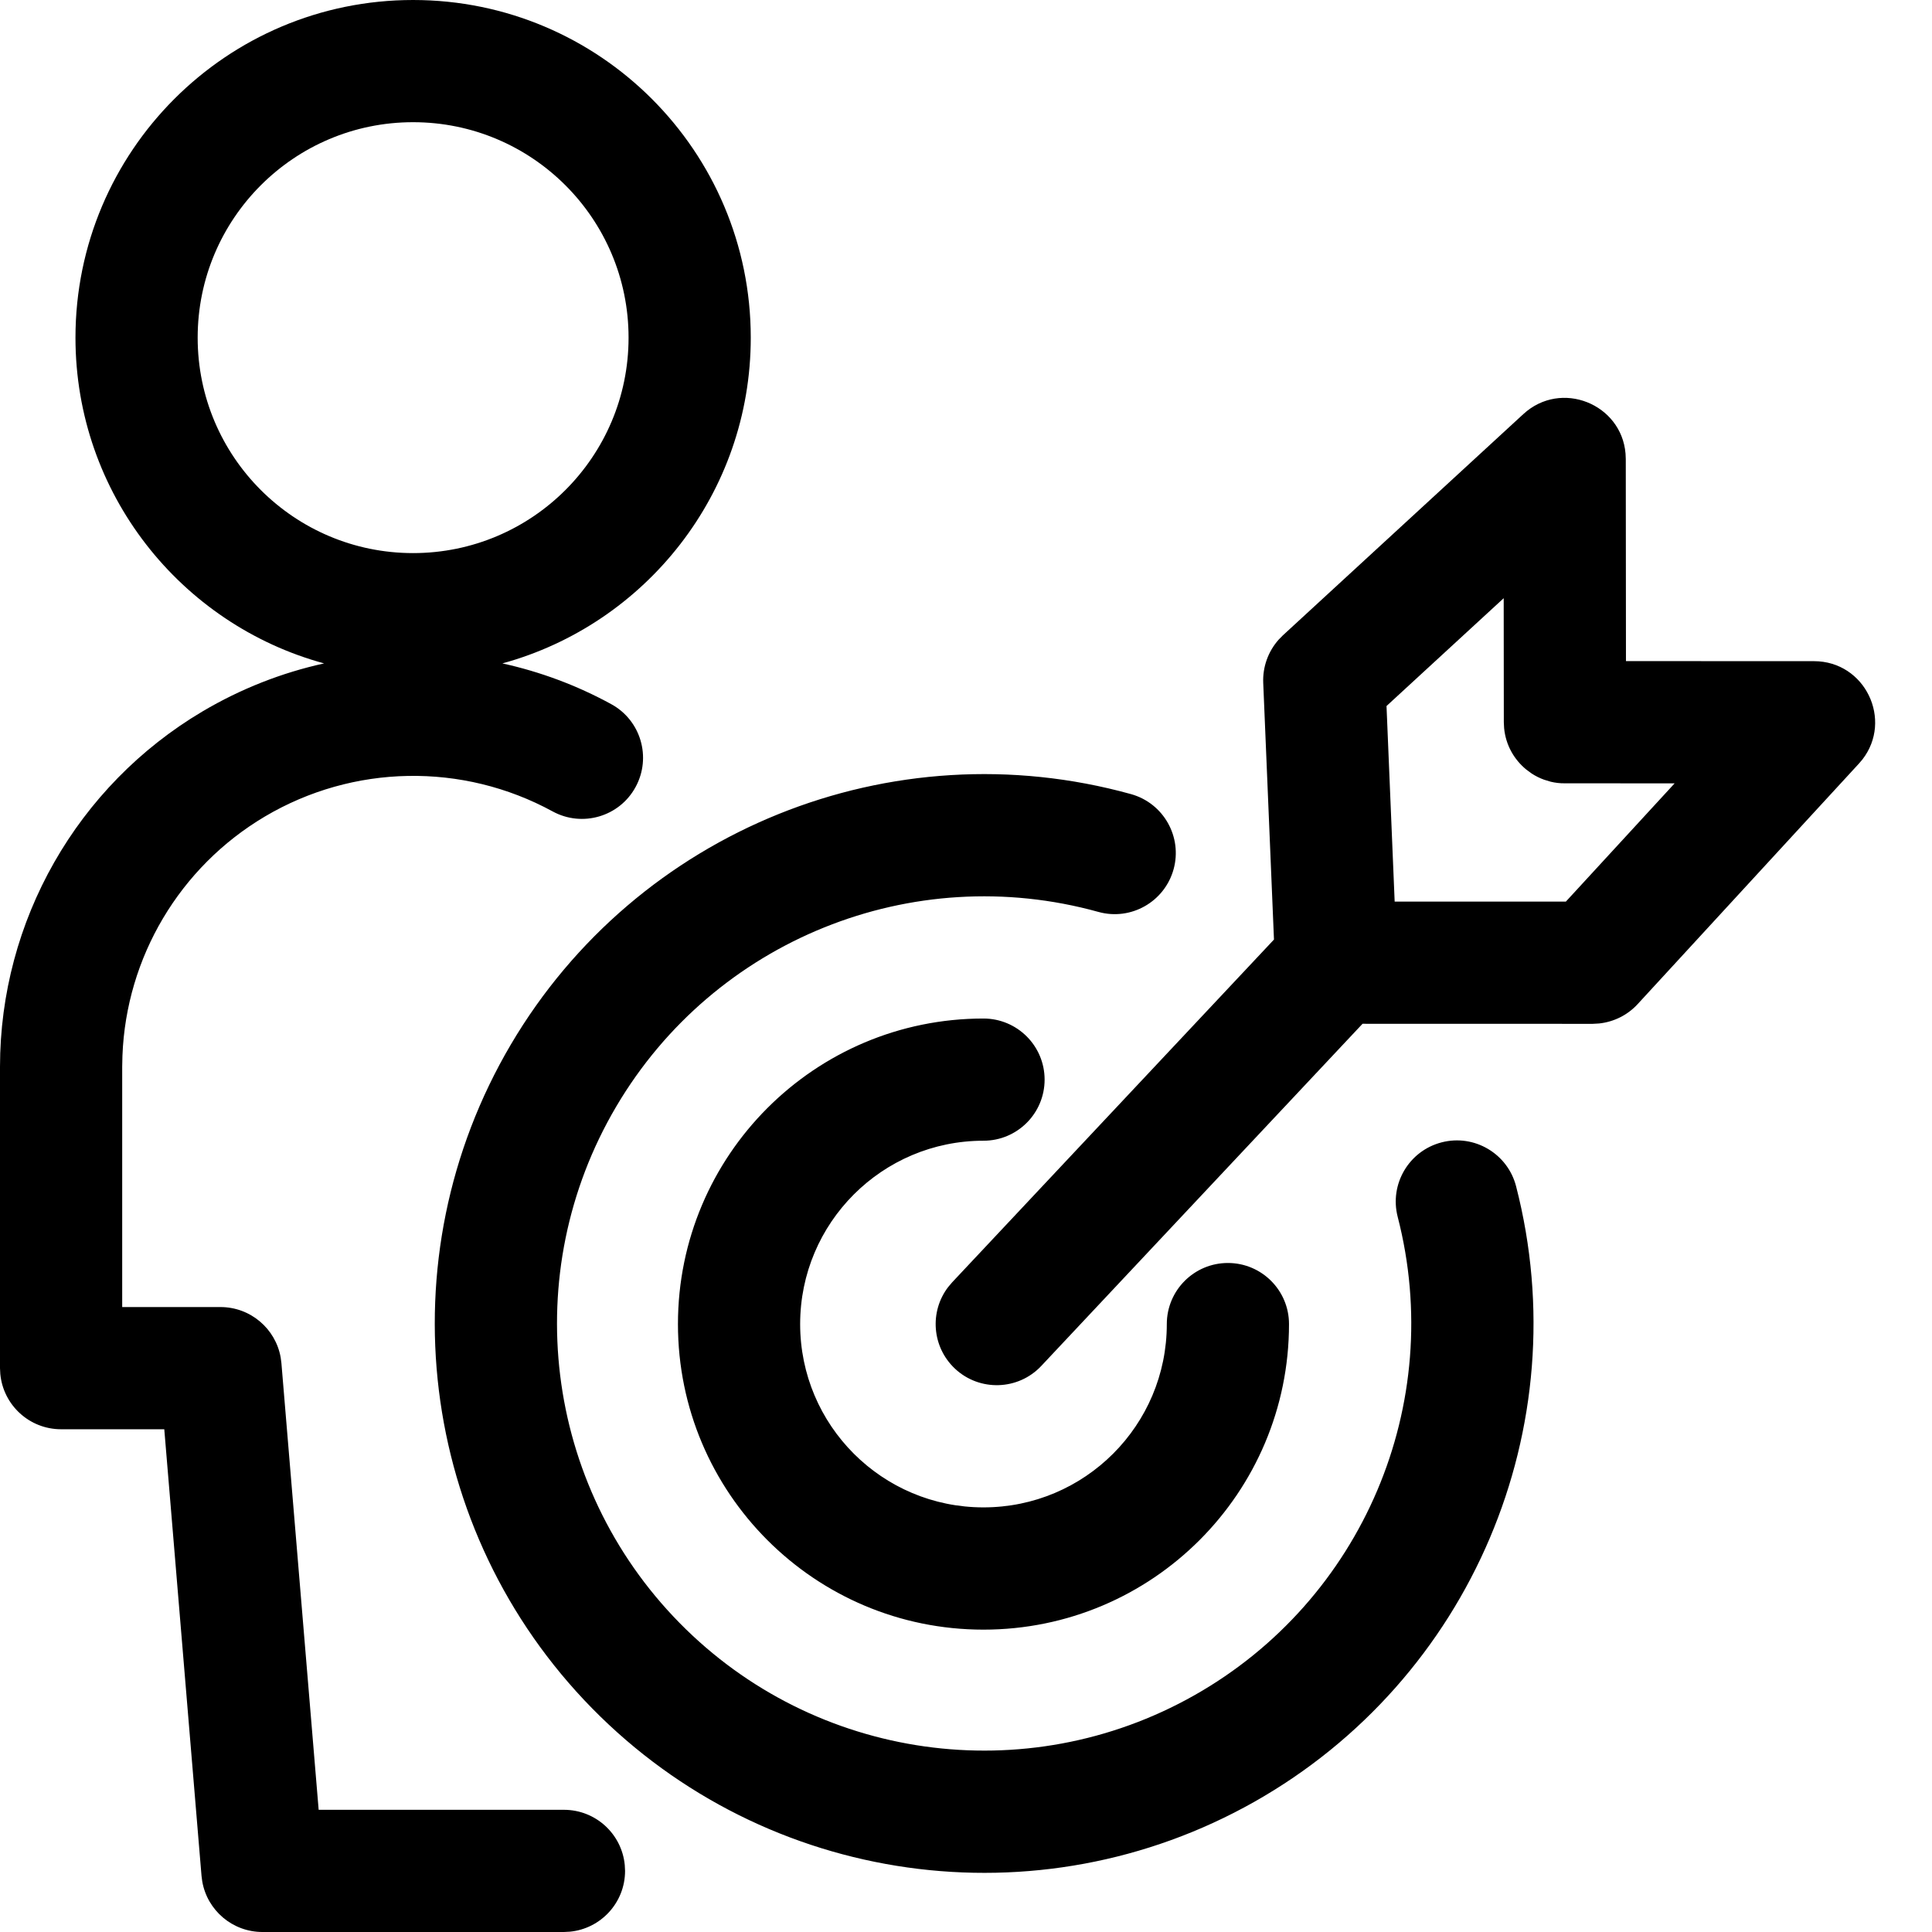 <?xml version="1.0" encoding="UTF-8"?>
<svg width="32px" height="32px" viewBox="0 0 32 32" version="1.1" xmlns="http://www.w3.org/2000/svg" xmlns:xlink="http://www.w3.org/1999/xlink">
    <path d="M6.842,0 C9.931,0 12.435,2.504 12.435,5.593 C12.435,8.17 10.692,10.339 8.321,10.988 C8.943,11.125 9.55,11.349 10.124,11.663 C10.614,11.93 10.795,12.545 10.527,13.036 C10.26,13.527 9.645,13.707 9.154,13.44 C7.661,12.625 5.849,12.658 4.386,13.525 C2.975,14.362 2.09,15.856 2.028,17.486 L2.024,17.667 L2.024,21.649 L3.652,21.649 C4.147,21.649 4.565,22.006 4.649,22.485 L4.661,22.577 L5.278,29.976 L9.34,29.976 C9.867,29.976 10.299,30.377 10.348,30.89 L10.353,30.988 C10.353,31.514 9.951,31.946 9.438,31.995 L9.34,32 L4.347,32 C3.852,32 3.434,31.643 3.35,31.163 L3.338,31.072 L2.721,23.673 L1.012,23.673 C0.486,23.673 0.054,23.272 0.005,22.758 L0,22.661 L0,17.667 C0.002,15.252 1.276,13.016 3.353,11.784 C3.988,11.408 4.668,11.142 5.368,10.988 C2.994,10.342 1.25,8.171 1.25,5.593 C1.25,2.504 3.754,0 6.842,0 Z M18.733,13.153 C19.272,13.303 19.587,13.861 19.438,14.399 C19.288,14.938 18.73,15.254 18.192,15.104 C15.107,14.248 11.831,15.571 10.206,18.329 C8.58,21.087 9.009,24.594 11.253,26.878 C13.496,29.162 16.994,29.655 19.781,28.08 C22.568,26.505 23.95,23.254 23.15,20.154 C23.011,19.613 23.336,19.061 23.878,18.921 C24.419,18.781 24.971,19.107 25.111,19.648 C26.139,23.635 24.362,27.816 20.777,29.843 C17.192,31.869 12.693,31.234 9.808,28.296 C6.923,25.358 6.371,20.849 8.461,17.301 C10.552,13.754 14.765,12.053 18.733,13.153 Z M16.289,16.87 C16.849,16.87 17.302,17.323 17.302,17.882 C17.302,18.441 16.849,18.894 16.289,18.894 C14.612,18.894 13.253,20.254 13.253,21.931 C13.253,23.608 14.612,24.967 16.289,24.967 C17.967,24.967 19.326,23.608 19.326,21.931 C19.326,21.372 19.779,20.919 20.338,20.919 C20.897,20.919 21.35,21.372 21.35,21.931 C21.35,24.726 19.085,26.992 16.289,26.992 C13.494,26.992 11.229,24.726 11.229,21.931 C11.229,19.136 13.494,16.87 16.289,16.87 Z M26.924,7.513 L26.928,7.603 L26.931,10.95 L30.044,10.951 C30.896,10.951 31.354,11.928 30.847,12.58 L30.789,12.648 L27.125,16.631 C26.958,16.813 26.73,16.926 26.486,16.952 L26.38,16.958 L22.568,16.957 L17.247,22.624 C16.865,23.031 16.224,23.051 15.817,22.669 C15.435,22.31 15.393,21.724 15.705,21.317 L15.772,21.238 L21.101,15.562 L20.923,11.31 C20.912,11.046 21.005,10.789 21.18,10.593 L21.249,10.523 L25.231,6.859 C25.857,6.283 26.856,6.691 26.924,7.513 Z M24.906,9.908 L22.965,11.694 L23.1,14.933 L25.936,14.933 L27.737,12.975 L25.914,12.974 C25.84,12.975 25.761,12.966 25.686,12.948 L25.574,12.914 C25.502,12.888 25.434,12.854 25.371,12.813 L25.281,12.747 C25.077,12.581 24.939,12.337 24.913,12.061 L24.908,11.964 L24.906,9.908 Z M6.842,2.024 C4.872,2.024 3.274,3.622 3.274,5.593 C3.274,7.563 4.872,9.161 6.842,9.161 C8.813,9.161 10.411,7.563 10.411,5.593 C10.411,3.622 8.813,2.024 6.842,2.024 Z"></path>
</svg>